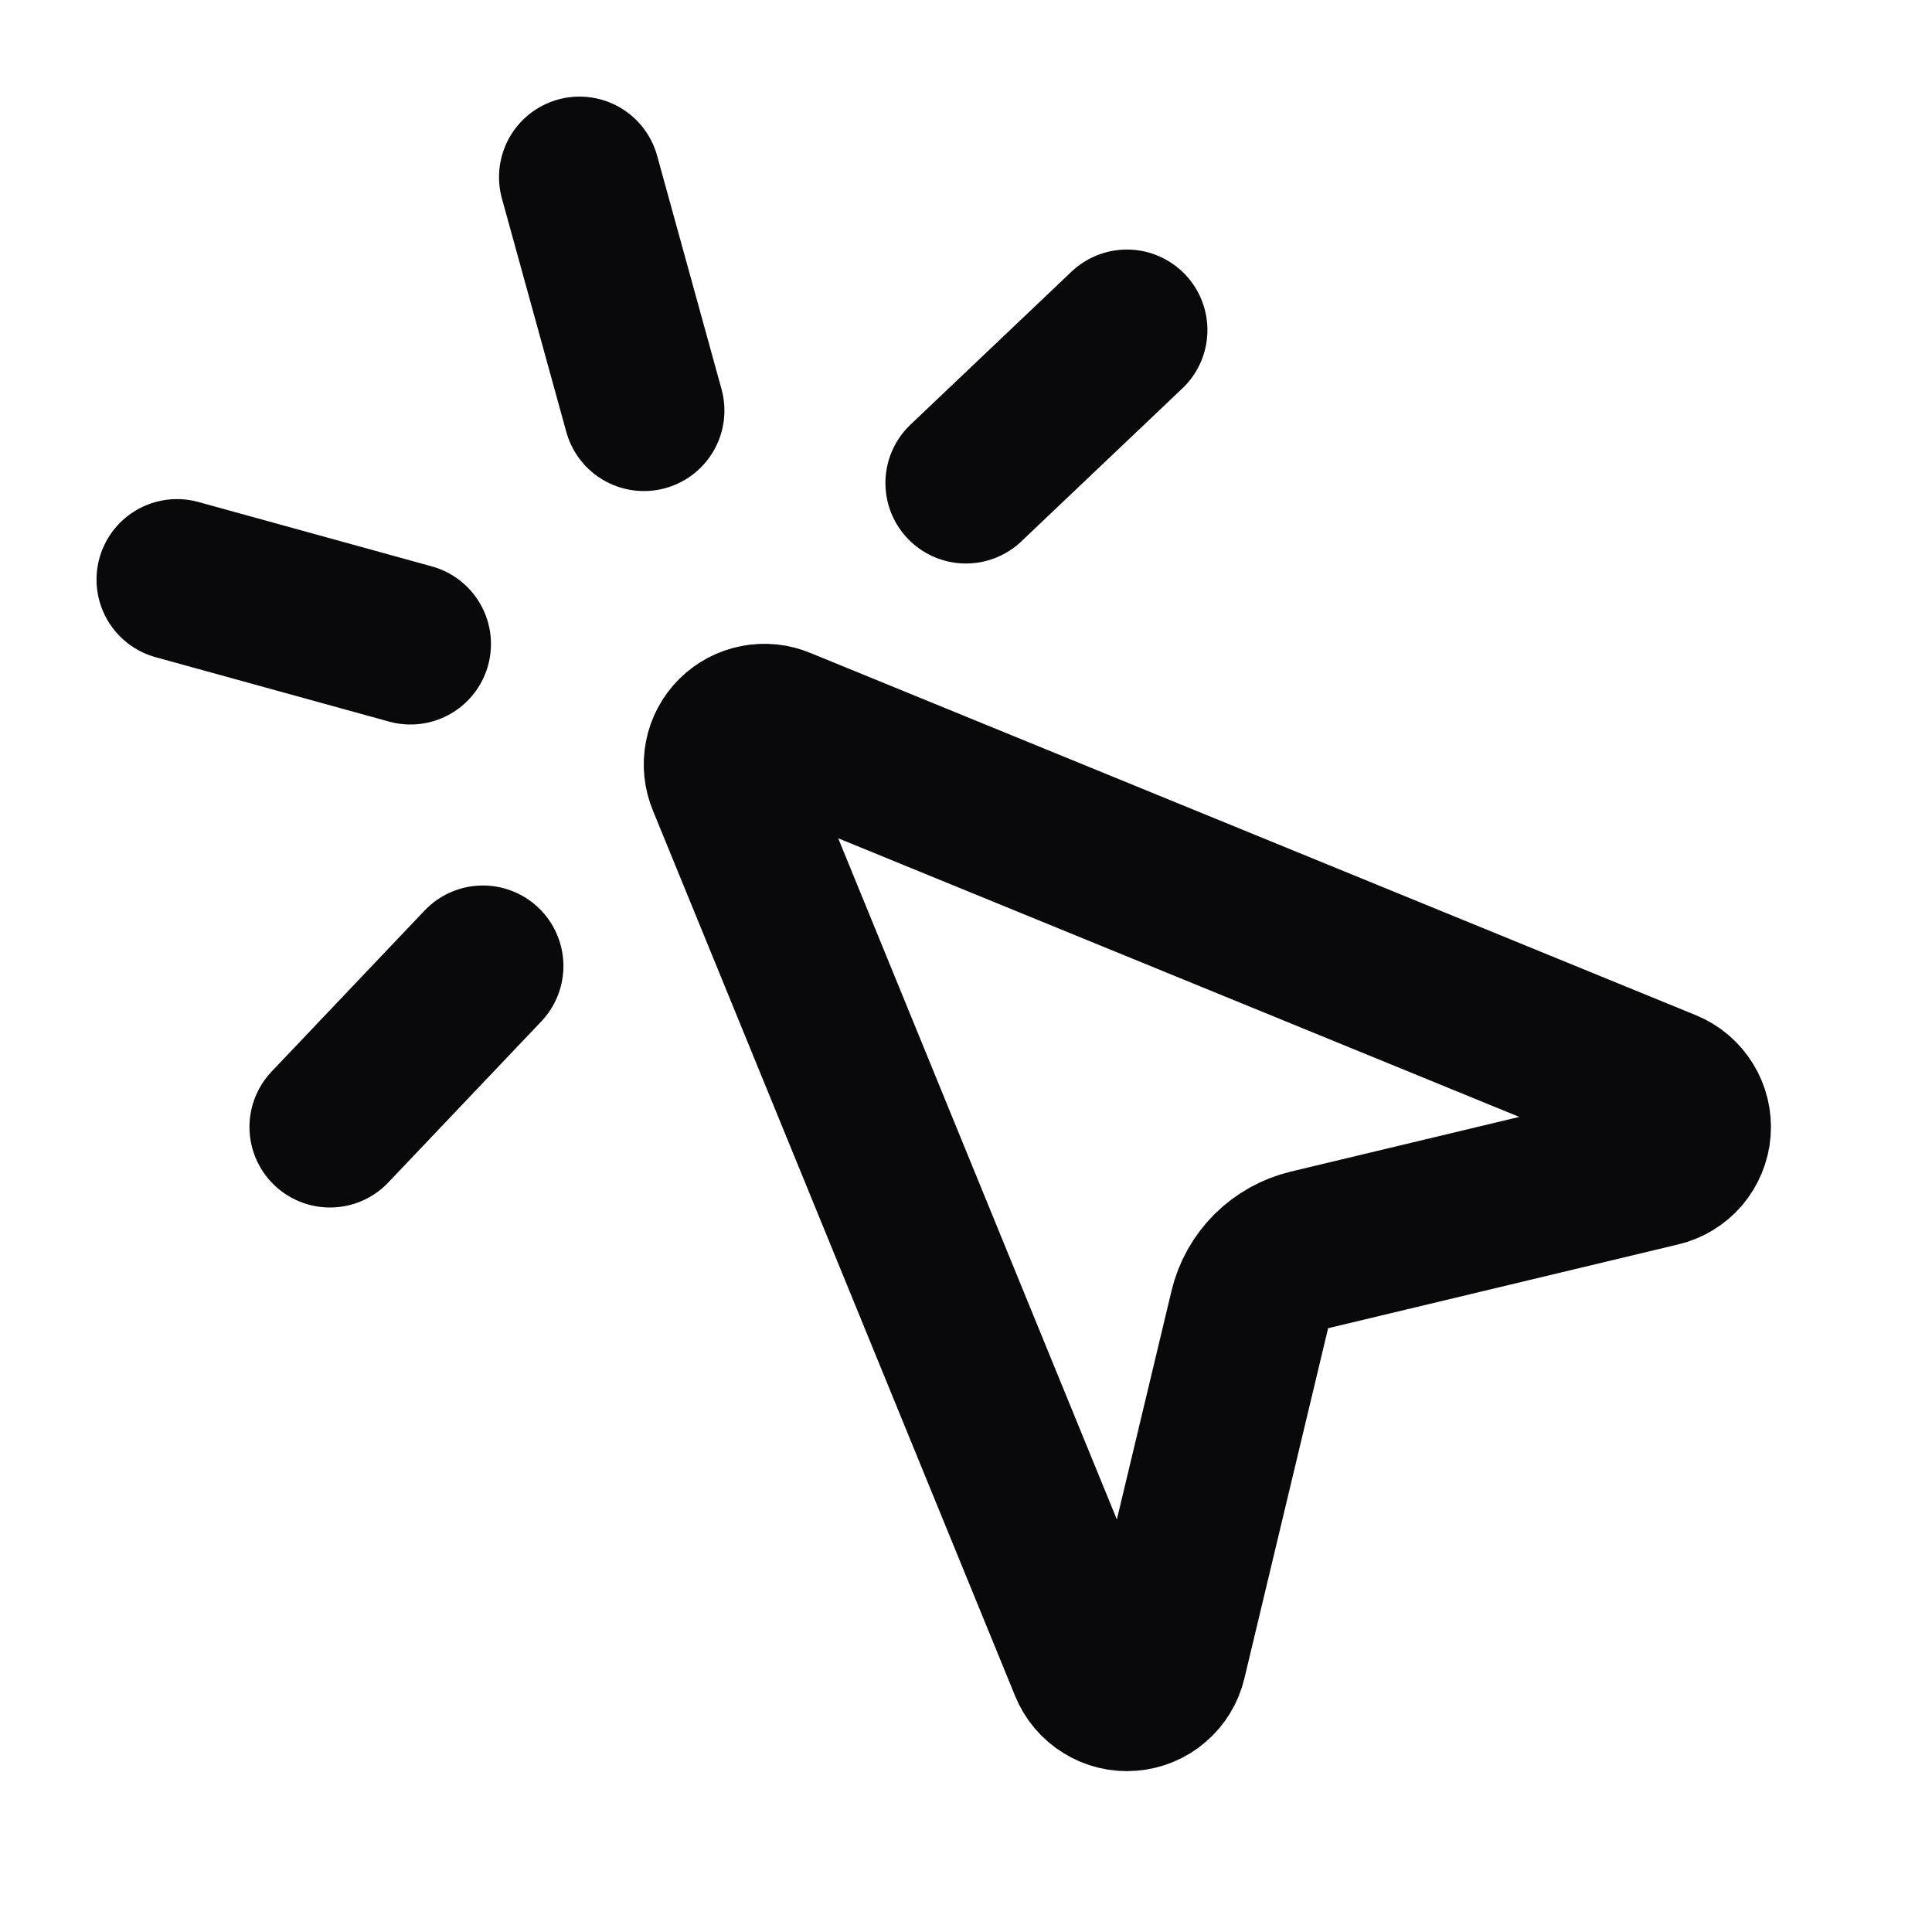 <svg width="24" height="24" viewBox="0 0 24 24" fill="none" xmlns="http://www.w3.org/2000/svg">
<path d="M13.999 4.1L11.999 6M5.099 8L2.199 7.2M5.999 12L4.099 14M7.199 2.2L7.999 5.1M9.036 9.69C8.998 9.599 8.987 9.498 9.006 9.401C9.025 9.303 9.072 9.214 9.143 9.143C9.213 9.073 9.302 9.026 9.4 9.007C9.497 8.988 9.598 8.998 9.689 9.037L20.689 13.537C20.787 13.577 20.87 13.648 20.925 13.738C20.981 13.828 21.006 13.933 20.998 14.039C20.99 14.144 20.948 14.244 20.88 14.325C20.811 14.405 20.718 14.462 20.615 14.486L16.266 15.527C16.087 15.57 15.923 15.662 15.792 15.792C15.661 15.923 15.569 16.087 15.526 16.266L14.486 20.616C14.462 20.719 14.406 20.812 14.325 20.881C14.245 20.951 14.144 20.992 14.038 21C13.933 21.009 13.827 20.983 13.737 20.927C13.646 20.872 13.576 20.788 13.536 20.69L9.036 9.69Z" stroke="#09090B" stroke-width="2" stroke-linecap="round" stroke-linejoin="round"/>
</svg>
